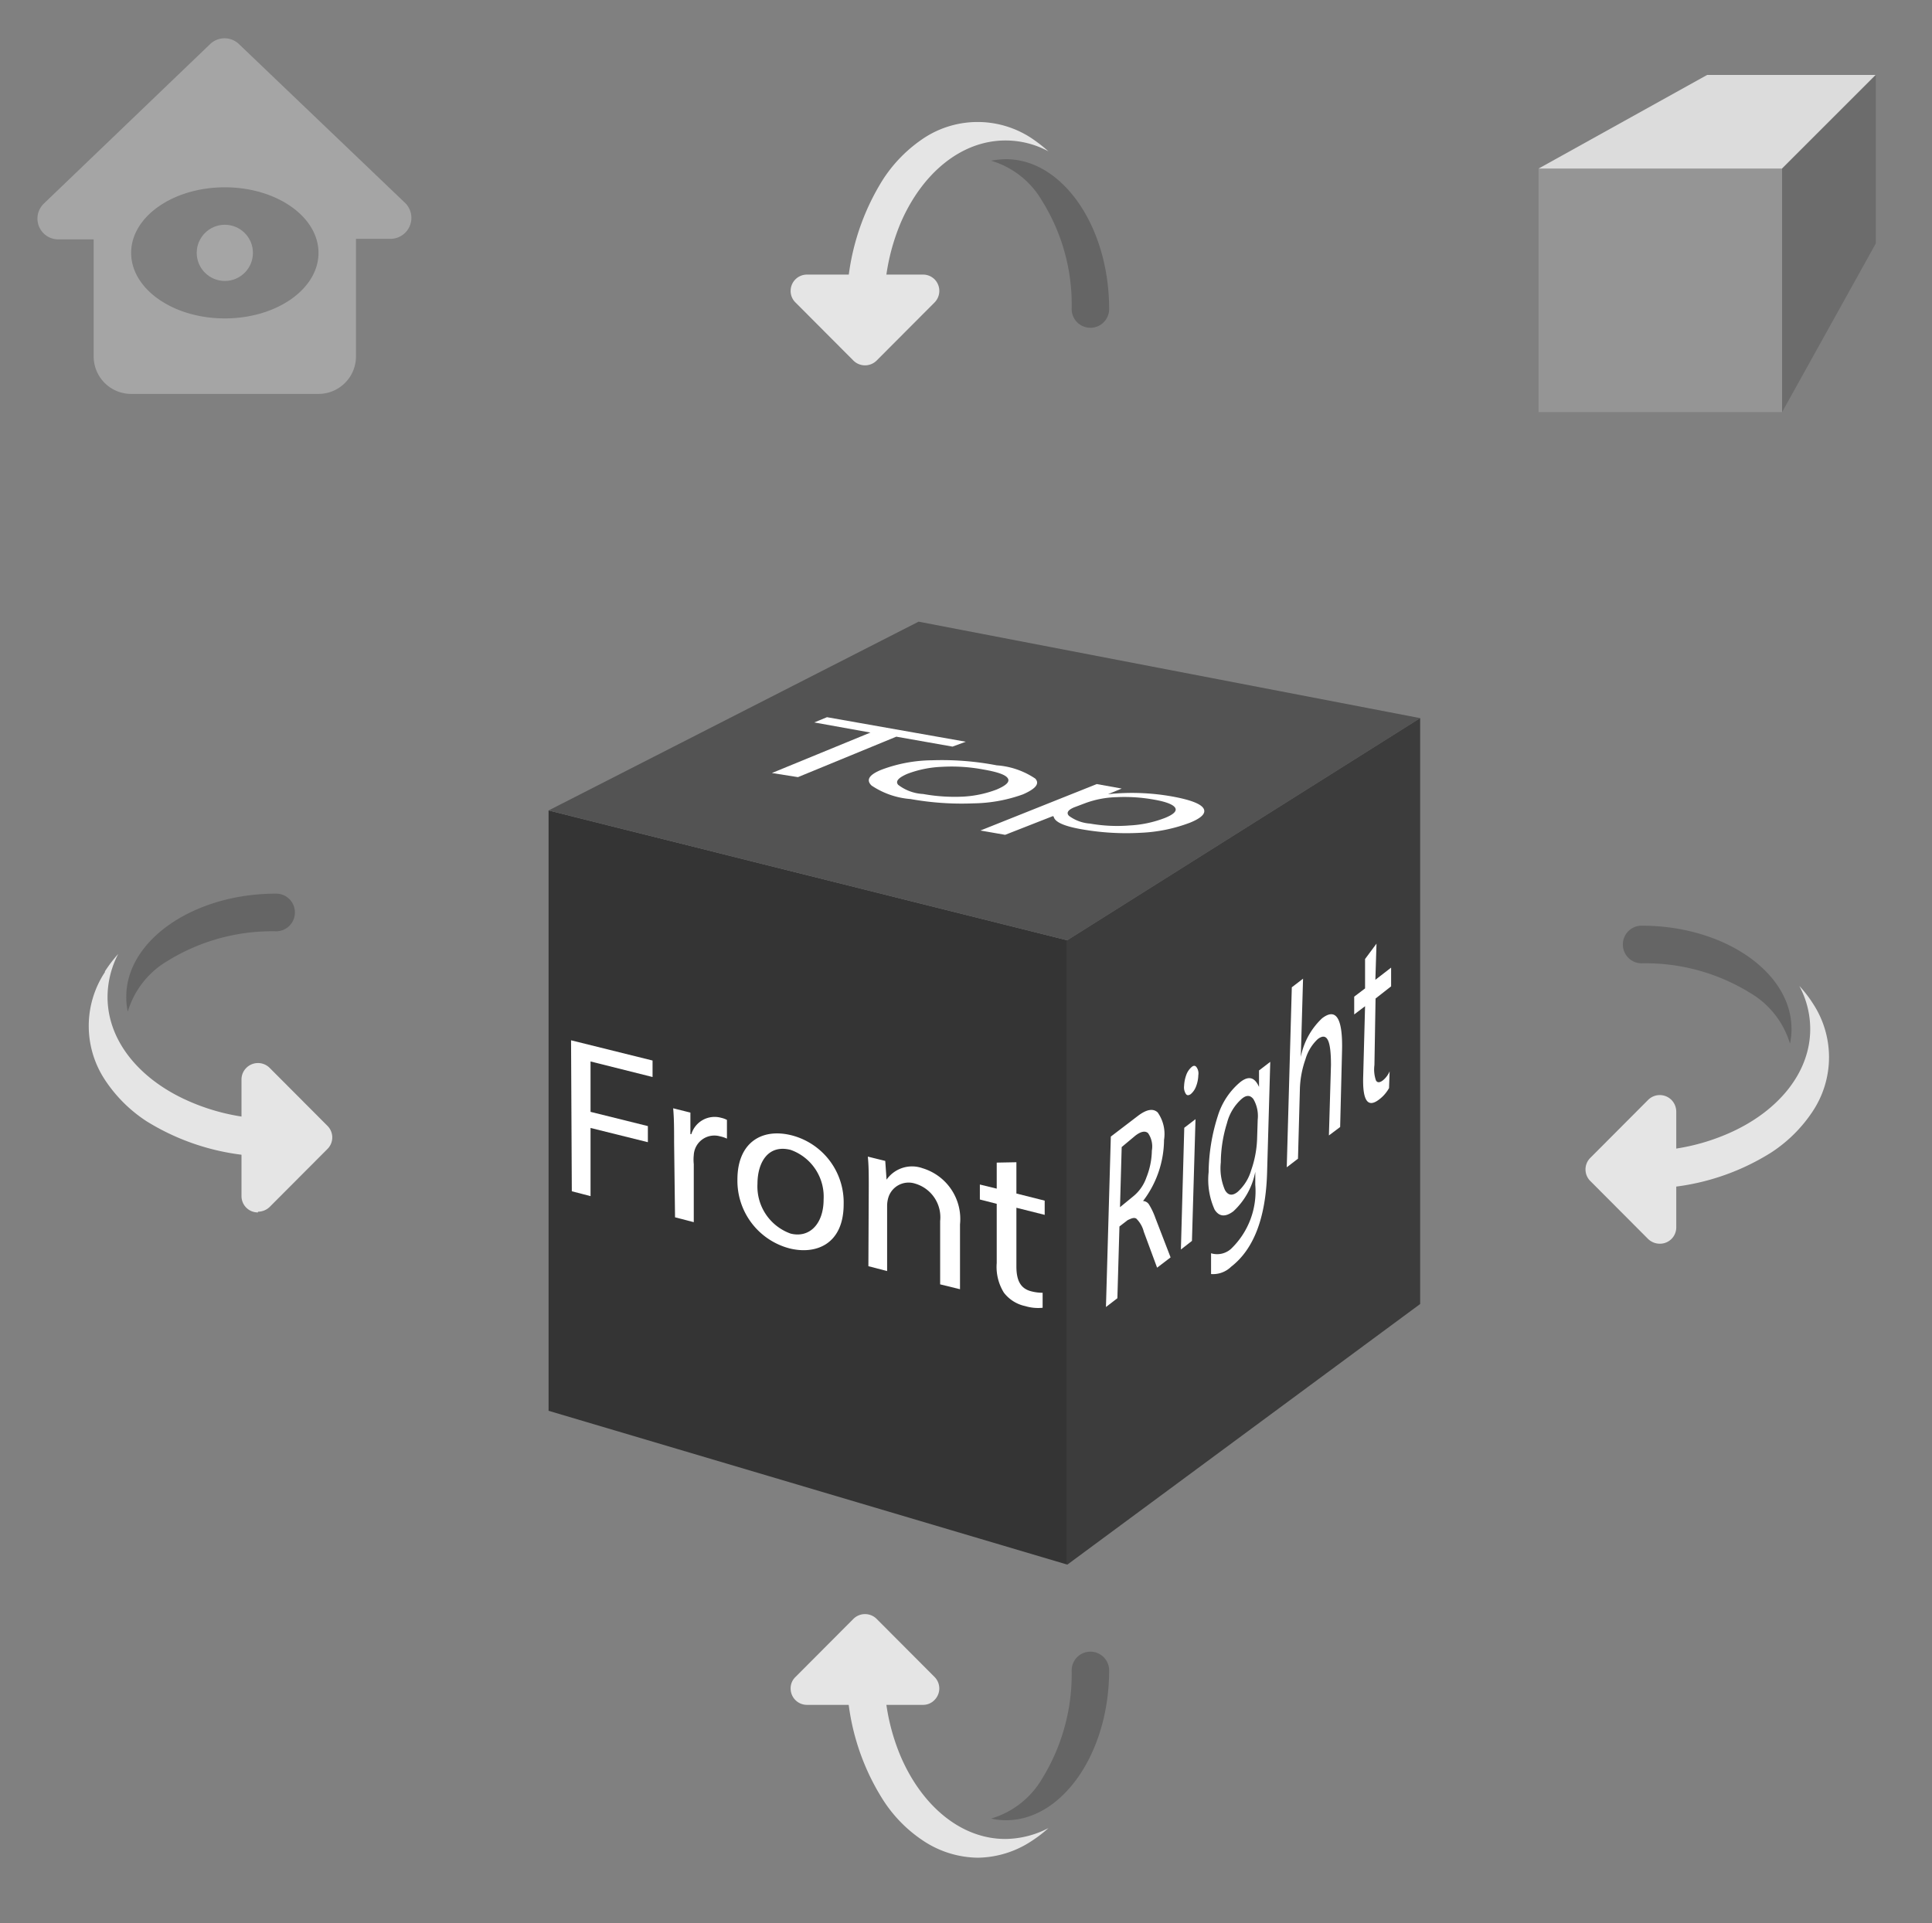<svg xmlns="http://www.w3.org/2000/svg" viewBox="0 0 103.12 102.67"><rect x="0" y="0" width="103.12" height="102.67" fill="#808080" stroke="none"/><defs><style>.cls-1{fill:none;}.cls-2{fill:#656565;}.cls-3{fill:#e5e5e5;}.cls-4{opacity:0.8;}.cls-5{fill:#212121;}.cls-6{fill:#474747;}.cls-7{fill:#2b2b2b;}.cls-8{fill:#a5a5a5;}.cls-9{fill:#9a9a9a;}.cls-10{fill:#f2f2f2;}.cls-11{fill:#676767;}.cls-12{fill:#fff;}</style></defs><g id="Layer_1" data-name="Layer 1"><rect class="cls-1" x="41.2" y="3" width="20" height="20"/><path class="cls-2" d="M63,20.64a1,1,0,0,1-1-1,10.47,10.47,0,0,0-1.6-5.81,4.67,4.67,0,0,0-2.7-2.11,4.34,4.34,0,0,1,.8-.08c3,0,5.5,3.58,5.5,8A1,1,0,0,1,63,20.64Z" transform="translate(-4.8 -3.14)"/><path class="cls-3" d="M59.83,10.5a8.23,8.23,0,0,1,.93.72,4.81,4.81,0,0,0-2.29-.58c-2.37,0-4.44,1.75-5.58,4.36A11.27,11.27,0,0,0,52,19.64a1,1,0,0,1-2,0,12.64,12.64,0,0,1,1.93-6.92,7.63,7.63,0,0,1,2.2-2.22A5.22,5.22,0,0,1,59.83,10.5Z" transform="translate(-4.8 -3.14)"/><path class="cls-3" d="M47,18.67a.85.85,0,0,0,.26.62l3.09,3.1a.88.88,0,0,0,1.24,0l3.09-3.1a.88.88,0,0,0,0-1.24.87.87,0,0,0-.62-.25H47.88A.87.87,0,0,0,47,18.67Z" transform="translate(-4.8 -3.14)"/><rect class="cls-1" x="41.2" y="82.67" width="20" height="20"/><path class="cls-2" d="M63,91.32a1,1,0,0,0-1,1,10.62,10.62,0,0,1-1.59,5.8,4.68,4.68,0,0,1-2.71,2.11,3.57,3.57,0,0,0,.8.09c3,0,5.5-3.59,5.5-8A1,1,0,0,0,63,91.32Z" transform="translate(-4.8 -3.14)"/><path class="cls-3" d="M59.83,101.45a7.14,7.14,0,0,0,.93-.71,5.09,5.09,0,0,1-2.3.58c-2.36,0-4.43-1.75-5.57-4.37A11.19,11.19,0,0,1,52,92.32a1,1,0,0,0-2,0,12.44,12.44,0,0,0,1.93,6.91,7.39,7.39,0,0,0,2.2,2.22,5.37,5.37,0,0,0,2.88.87A5.32,5.32,0,0,0,59.83,101.45Z" transform="translate(-4.8 -3.14)"/><path class="cls-3" d="M47,93.28a.83.83,0,0,1,.26-.61l3.09-3.1a.88.88,0,0,1,1.24,0l3.09,3.1a.87.87,0,0,1,0,1.23.84.84,0,0,1-.62.26H47.87A.87.87,0,0,1,47,93.28Z" transform="translate(-4.8 -3.14)"/><path class="cls-2" d="M20.54,51.86a1,1,0,0,1-1,1,10.63,10.63,0,0,0-5.81,1.59,4.69,4.69,0,0,0-2.11,2.7,3.56,3.56,0,0,1-.08-.8c0-3,3.58-5.5,8-5.5a1,1,0,0,1,1,1Z" transform="translate(-4.8 -3.14)"/><path class="cls-3" d="M10.4,55a7.14,7.14,0,0,1,.71-.93,5,5,0,0,0-.57,2.3c0,2.36,1.74,4.43,4.36,5.57a11.2,11.2,0,0,0,4.64.94,1,1,0,1,1,0,2A12.52,12.52,0,0,1,12.62,63a7.66,7.66,0,0,1-2.22-2.21,5.22,5.22,0,0,1,0-5.75Z" transform="translate(-4.8 -3.14)"/><path class="cls-3" d="M18.57,67.83a.9.9,0,0,0,.62-.25l3.09-3.1a.87.87,0,0,0,0-1.23l-3.09-3.1a.88.88,0,0,0-1.24,0,.87.87,0,0,0-.26.62V67a.87.87,0,0,0,.88.87Z" transform="translate(-4.8 -3.14)"/><rect class="cls-1" x="81.12" y="47.4" width="20" height="20"/><path class="cls-2" d="M91.42,53.57a1,1,0,0,0,1,1,10.63,10.63,0,0,1,5.81,1.59,4.7,4.7,0,0,1,2.11,2.7,3.56,3.56,0,0,0,.08-.8c0-3-3.58-5.5-8-5.5a1,1,0,0,0-1,1Z" transform="translate(-4.8 -3.14)"/><path class="cls-3" d="M101.56,56.71a6.42,6.42,0,0,0-.72-.93,4.88,4.88,0,0,1,.58,2.3c0,2.36-1.75,4.43-4.36,5.57a11.2,11.2,0,0,1-4.64.94,1,1,0,1,0,0,2,12.52,12.52,0,0,0,6.92-1.92,7.66,7.66,0,0,0,2.22-2.21,5.22,5.22,0,0,0,0-5.75Z" transform="translate(-4.8 -3.14)"/><path class="cls-3" d="M93.39,69.54a.9.9,0,0,1-.62-.25l-3.09-3.1a.87.87,0,0,1,0-1.23l3.09-3.1a.88.88,0,0,1,1.24,0,.9.9,0,0,1,.26.62v6.19a.87.87,0,0,1-.88.87Z" transform="translate(-4.8 -3.14)"/></g><g id="Layer_4" data-name="Layer 4"><g class="cls-4"><polygon class="cls-5" points="29.28 43.27 56.96 50.2 56.96 83.53 29.28 75.32 29.28 43.27"/><path class="cls-6" d="M61.76,53.34,34.08,46.41,53.83,36.33,80.6,41.48Z" transform="translate(-4.8 -3.14)"/><path class="cls-7" d="M61.76,53.34,80.6,41.48V72.76L61.76,86.68Z" transform="translate(-4.8 -3.14)"/></g><rect class="cls-1" width="24" height="24"/><path class="cls-8" d="M26.45,14l-8.9-8.51a1.11,1.11,0,0,0-1.53,0L7.15,14a1.11,1.11,0,0,0,.77,1.92H9.8v6.25a2,2,0,0,0,2,2h10a2,2,0,0,0,2-2V15.89h1.89A1.12,1.12,0,0,0,26.45,14ZM16.8,20.14c-2.76,0-5-1.57-5-3.5s2.24-3.5,5-3.5,5,1.57,5,3.5S19.56,20.14,16.8,20.14Z" transform="translate(-4.8 -3.14)"/><circle class="cls-8" cx="12" cy="13.5" r="1.5"/><g class="cls-4"><rect class="cls-1" x="79.12" y="1" width="24" height="24"/><rect class="cls-9" x="82.12" y="9" width="13" height="13"/><path class="cls-10" d="M99.92,12.14h-13l9-5h9Z" transform="translate(-4.8 -3.14)"/><path class="cls-11" d="M104.92,7.14l-5,5v13l5-9Z" transform="translate(-4.8 -3.14)"/></g></g><g id="Layer_5" data-name="Layer 5"><path class="cls-12" d="M35.28,58.68l4.35,1.08v.88l-3.31-.83V62.5l3.06.76v.86l-3.06-.76V67l-1-.26Z" transform="translate(-4.8 -3.14)"/><path class="cls-12" d="M40.78,64.13c0-.68,0-1.27-.05-1.82l.92.23,0,1.15h.05a1.3,1.3,0,0,1,1.6-.87,1.17,1.17,0,0,1,.3.11v1a1.52,1.52,0,0,0-.36-.12,1.1,1.1,0,0,0-1.41,1,2.28,2.28,0,0,0,0,.48v3.1l-1-.26Z" transform="translate(-4.8 -3.14)"/><path class="cls-12" d="M49.83,67.43c0,2.14-1.48,2.71-2.89,2.36a3.73,3.73,0,0,1-2.78-3.68c0-1.94,1.27-2.76,2.88-2.36A3.7,3.7,0,0,1,49.83,67.43Zm-4.6-1.09A2.67,2.67,0,0,0,47,69c1,.25,1.76-.51,1.76-1.82A2.65,2.65,0,0,0,47,64.53C45.77,64.22,45.23,65.24,45.23,66.34Z" transform="translate(-4.8 -3.14)"/><path class="cls-12" d="M51.17,66.47c0-.6,0-1.09-.05-1.58l.93.23.07,1h0a1.66,1.66,0,0,1,1.92-.61,2.83,2.83,0,0,1,2,3v3.46l-1.06-.26V68.33a1.87,1.87,0,0,0-1.34-2,1.13,1.13,0,0,0-1.42.73,1.55,1.55,0,0,0-.07.47V71l-1-.26Z" transform="translate(-4.8 -3.14)"/><path class="cls-12" d="M59.05,65.19v1.67l1.51.38V68l-1.51-.38v3.13c0,.72.2,1.18.79,1.33a2.44,2.44,0,0,0,.61.08l0,.8a2.38,2.38,0,0,1-.93-.09,1.94,1.94,0,0,1-1.14-.72A2.6,2.6,0,0,1,58,70.57V67.41l-.9-.23v-.8l.9.22V65.21Z" transform="translate(-4.8 -3.14)"/><path class="cls-12" d="M67.28,70.27l-.72.55-.71-1.92a1.51,1.51,0,0,0-.4-.7c-.13-.08-.28,0-.46.08l-.44.34-.11,3.83-.61.47.26-9.1,1.44-1.1c.46-.35.81-.42,1.06-.19A2,2,0,0,1,66.93,64a5.44,5.44,0,0,1-1.12,3.26v0a.4.4,0,0,1,.32.19,3.81,3.81,0,0,1,.34.72Zm-2.61-5.89-.09,3.21L65.3,67a2.24,2.24,0,0,0,.69-1,4,4,0,0,0,.29-1.43,1.25,1.25,0,0,0-.2-.93c-.15-.14-.38-.1-.68.13Z" transform="translate(-4.8 -3.14)"/><path class="cls-12" d="M67.83,69.85l.18-6.5.6-.46-.19,6.5ZM68,61.12a2,2,0,0,1,.12-.6,1,1,0,0,1,.28-.41c.1-.09.19-.09.26,0a.57.57,0,0,1,.1.43,1.78,1.78,0,0,1-.12.6,1,1,0,0,1-.28.41c-.11.08-.2.08-.26,0A.65.65,0,0,1,68,61.12Z" transform="translate(-4.8 -3.14)"/><path class="cls-12" d="M72.43,65.77q-.11,3.6-1.92,5a1.38,1.38,0,0,1-1.07.39l0-1.11a1.11,1.11,0,0,0,1.06-.23,4.26,4.26,0,0,0,1.3-3.43l0-.69h0a3.86,3.86,0,0,1-1.17,2.11q-.64.48-1-.09a3.89,3.89,0,0,1-.32-2,10.18,10.18,0,0,1,.49-3A3.83,3.83,0,0,1,71,60.91c.45-.35.77-.26,1,.26h0l0-.88.6-.46Zm-.5-2.86a1.79,1.79,0,0,0-.23-1.09c-.17-.22-.38-.23-.64,0a2.57,2.57,0,0,0-.77,1.28,7.23,7.23,0,0,0-.33,2.1,2.93,2.93,0,0,0,.22,1.47c.16.29.39.33.67.11a2.47,2.47,0,0,0,.73-1.16,5.66,5.66,0,0,0,.32-1.76Z" transform="translate(-4.8 -3.14)"/><path class="cls-12" d="M76.33,63.31l-.6.45L75.84,60c0-1.31-.2-1.77-.71-1.38a2.37,2.37,0,0,0-.65,1.07,5.18,5.18,0,0,0-.3,1.64L74.08,65l-.6.46.27-9.61.6-.46-.12,4.18h0a3.84,3.84,0,0,1,1.13-2.06c.76-.59,1.12,0,1.07,1.77Z" transform="translate(-4.8 -3.14)"/><path class="cls-12" d="M78.94,61.23a1.93,1.93,0,0,1-.53.61c-.61.47-.89.06-.85-1.23l.1-3.75-.58.44,0-.95.58-.44,0-1.57.61-.82-.06,1.93.84-.65,0,1-.83.65L78.16,60a1.8,1.8,0,0,0,.08.82c.07.13.2.13.37,0a1.26,1.26,0,0,0,.36-.48Z" transform="translate(-4.8 -3.14)"/><path class="cls-12" d="M55.64,43l-3-.53-5.25,2.16L46,44.41l5.26-2.16-3-.54.68-.28,7.41,1.31Z" transform="translate(-4.8 -3.14)"/><path class="cls-12" d="M51.86,44.23a7.86,7.86,0,0,1,2.69-.5A15.48,15.48,0,0,1,58,44a4.21,4.21,0,0,1,2.06.71c.25.28,0,.55-.66.84a8.09,8.09,0,0,1-2.64.48,15.45,15.45,0,0,1-3.36-.23,4.32,4.32,0,0,1-2.08-.72C51,44.77,51.21,44.49,51.86,44.23Zm1.38.22c-.49.21-.66.4-.5.59a2.38,2.38,0,0,0,1.33.49,9.47,9.47,0,0,0,2.15.14A5.9,5.9,0,0,0,58,45.29c.51-.22.71-.41.59-.6s-.56-.34-1.32-.47a9.11,9.11,0,0,0-2.2-.14A5.8,5.8,0,0,0,53.24,44.45Z" transform="translate(-4.8 -3.14)"/><path class="cls-12" d="M61,46.71l-2.55,1-1.32-.23L63.34,45l1.33.24-.73.3h0a12.18,12.18,0,0,1,3.41.12q1.44.26,1.68.63c.16.25-.07.51-.71.77a8.39,8.39,0,0,1-2.62.54,13.69,13.69,0,0,1-3.13-.18c-1-.17-1.47-.4-1.53-.68Zm1.14-.47c-.34.14-.44.3-.28.46a2.14,2.14,0,0,0,1.12.41,8.31,8.31,0,0,0,2.11.1A6.06,6.06,0,0,0,67,46.8c.46-.19.63-.37.52-.54s-.49-.32-1.13-.43a8.86,8.86,0,0,0-2-.13,5.19,5.19,0,0,0-1.64.31Z" transform="translate(-4.8 -3.14)"/></g></svg>
